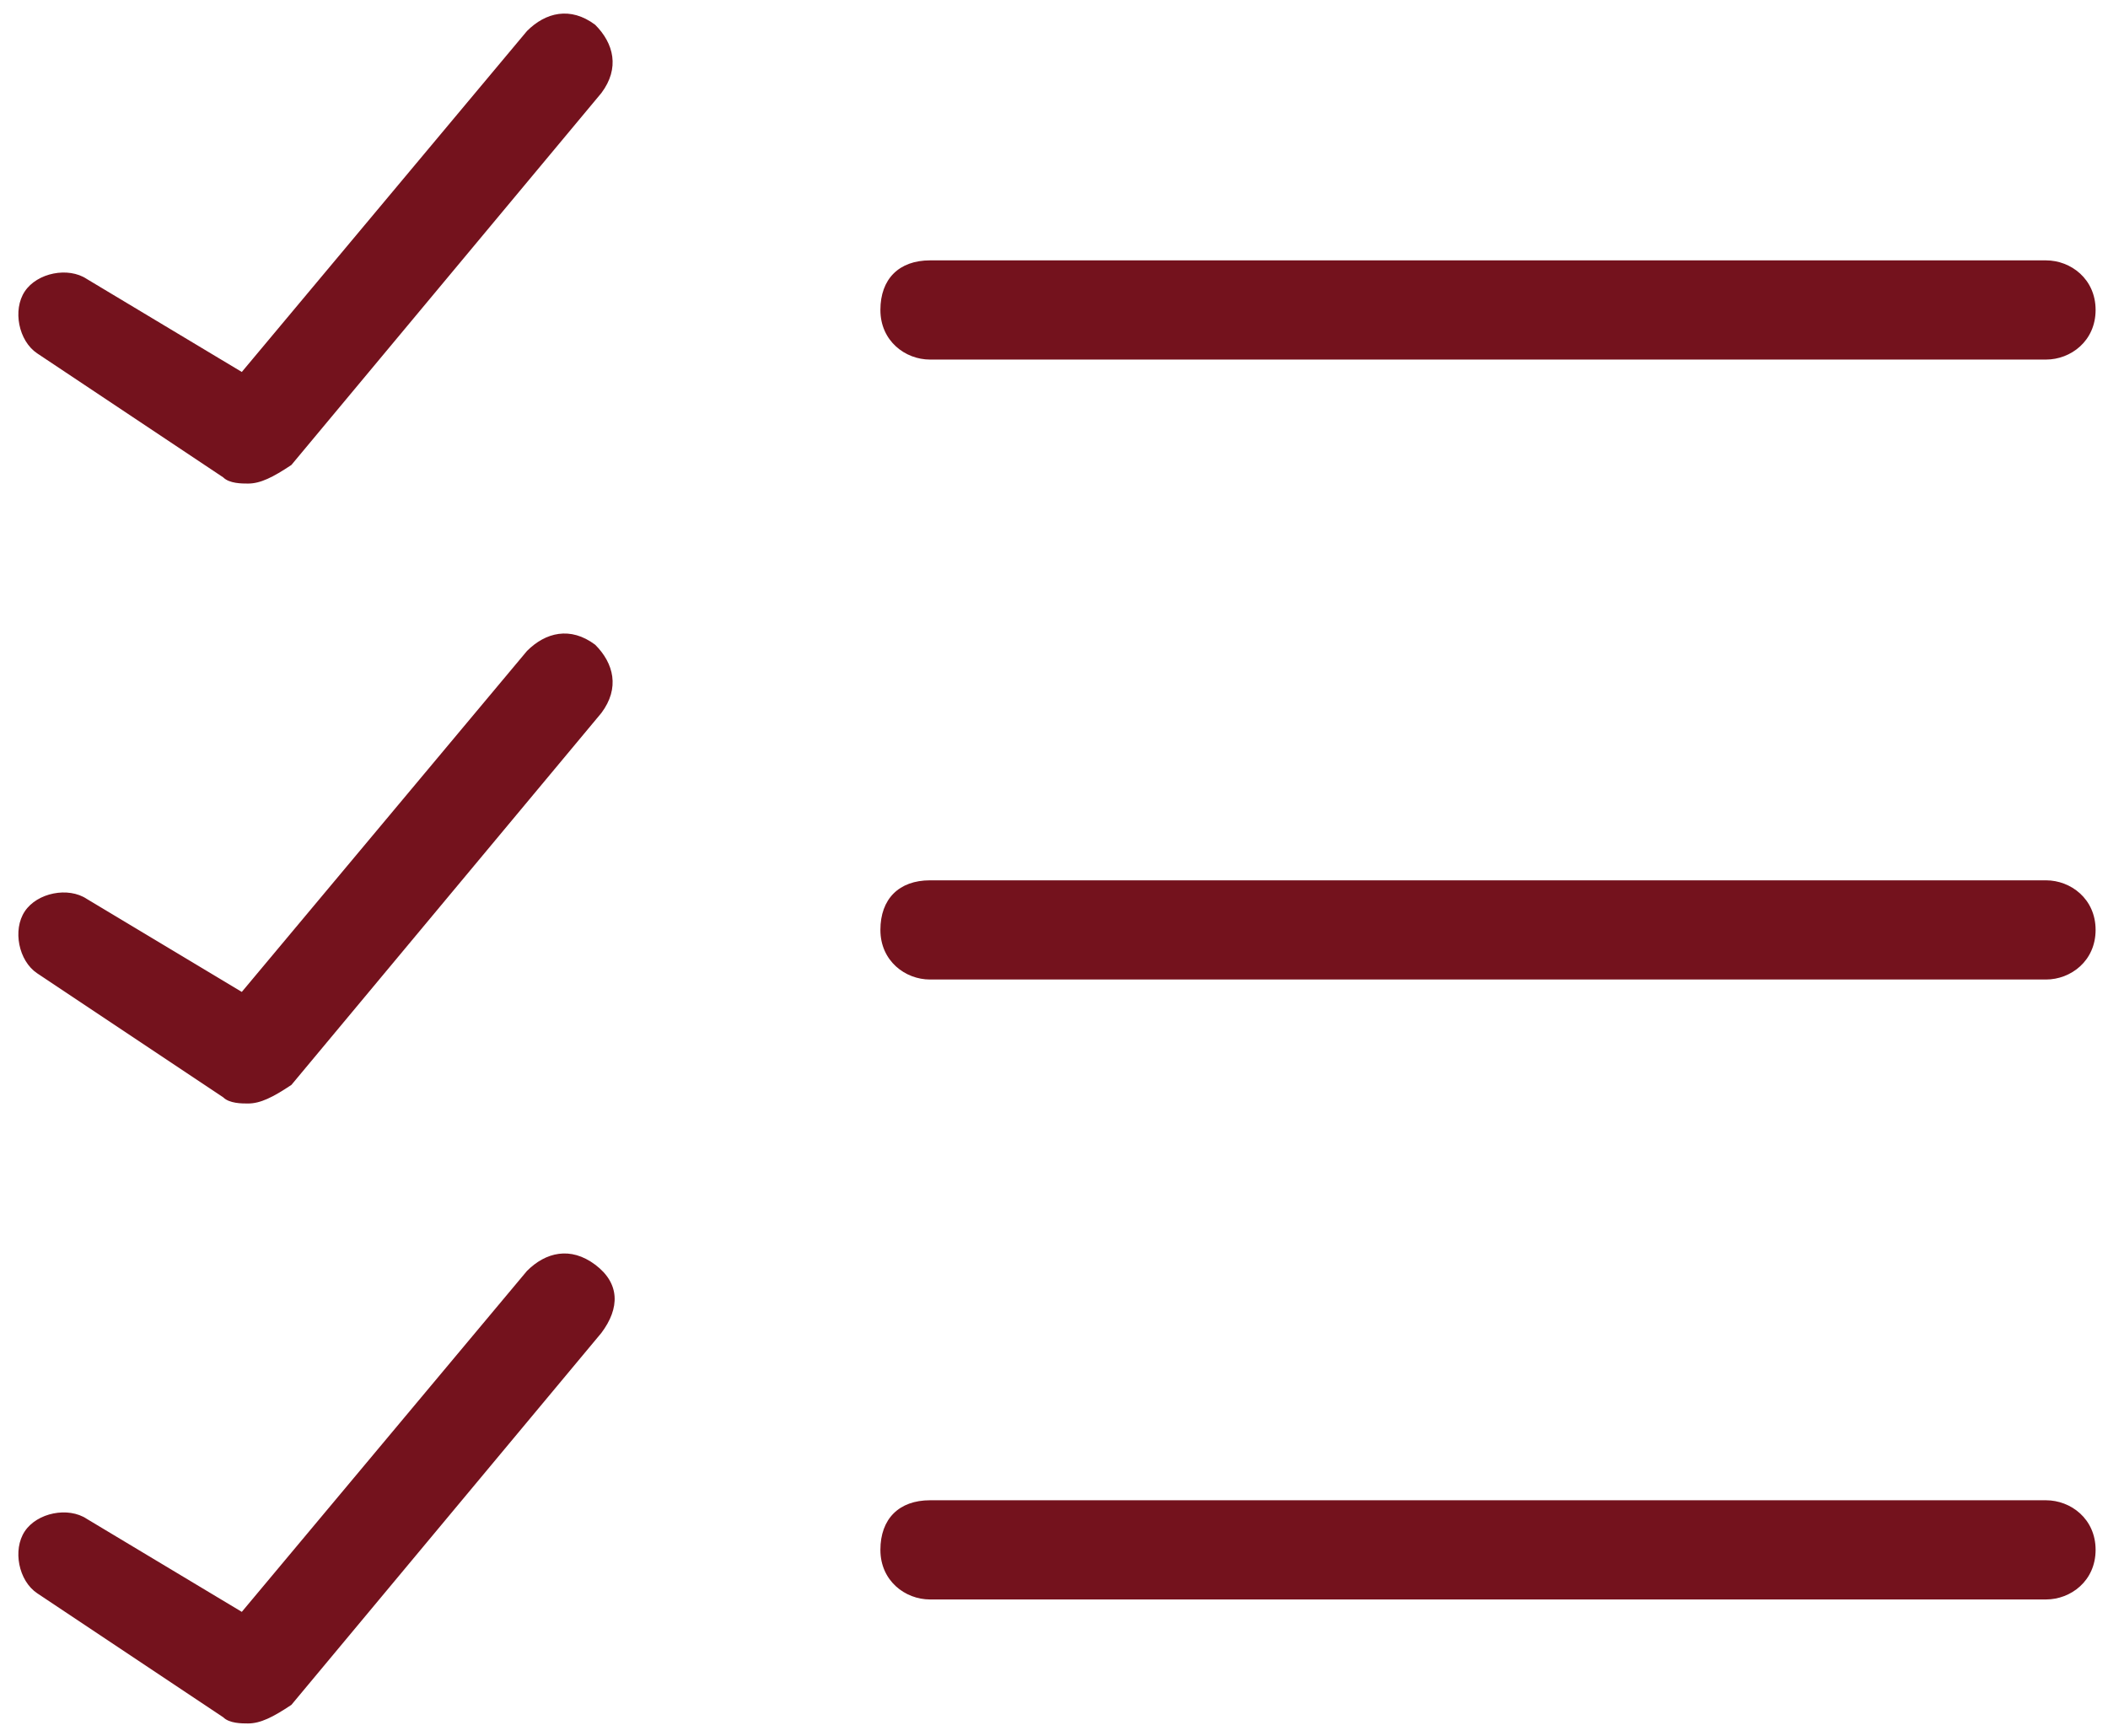 <?xml version="1.0" encoding="utf-8"?>
<!-- Generator: Adobe Illustrator 25.4.1, SVG Export Plug-In . SVG Version: 6.00 Build 0)  -->
<svg version="1.1" id="Livello_1" xmlns="http://www.w3.org/2000/svg" xmlns:xlink="http://www.w3.org/1999/xlink" x="0px" y="0px"
	 viewBox="0 0 34 28" style="enable-background:new 0 0 34 28;" xml:space="preserve">
<style type="text/css">
	.st0{fill:#74121D;}
</style>
<g>
	<path class="st0" d="M4,27.8c-0.1,0-0.3,0-0.4-0.1l-3-2c-0.3-0.2-0.4-0.7-0.2-1s0.7-0.4,1-0.2L3.9,26l4.6-5.5
		c0.3-0.3,0.7-0.4,1.1-0.1s0.4,0.7,0.1,1.1l-5,6C4.4,27.7,4.2,27.8,4,27.8z M33,25.8H15c-0.4,0-0.8-0.3-0.8-0.8s0.3-0.8,0.8-0.8h18
		c0.4,0,0.8,0.3,0.8,0.8S33.4,25.8,33,25.8z M4,17.8c-0.1,0-0.3,0-0.4-0.1l-3-2c-0.3-0.2-0.4-0.7-0.2-1c0.2-0.3,0.7-0.4,1-0.2
		L3.9,16l4.6-5.5c0.3-0.3,0.7-0.4,1.1-0.1c0.3,0.3,0.4,0.7,0.1,1.1l-5,6C4.4,17.7,4.2,17.8,4,17.8z M33,15.8H15
		c-0.4,0-0.8-0.3-0.8-0.8s0.3-0.8,0.8-0.8h18c0.4,0,0.8,0.3,0.8,0.8S33.4,15.8,33,15.8z M4,7.8c-0.1,0-0.3,0-0.4-0.1l-3-2
		c-0.3-0.2-0.4-0.7-0.2-1s0.7-0.4,1-0.2L3.9,6l4.6-5.5c0.3-0.3,0.7-0.4,1.1-0.1c0.3,0.3,0.4,0.7,0.1,1.1l-5,6C4.4,7.7,4.2,7.8,4,7.8
		z M33,5.8H15c-0.4,0-0.8-0.3-0.8-0.8s0.3-0.8,0.8-0.8h18c0.4,0,0.8,0.3,0.8,0.8S33.4,5.8,33,5.8z"/>
</g>
</svg>
